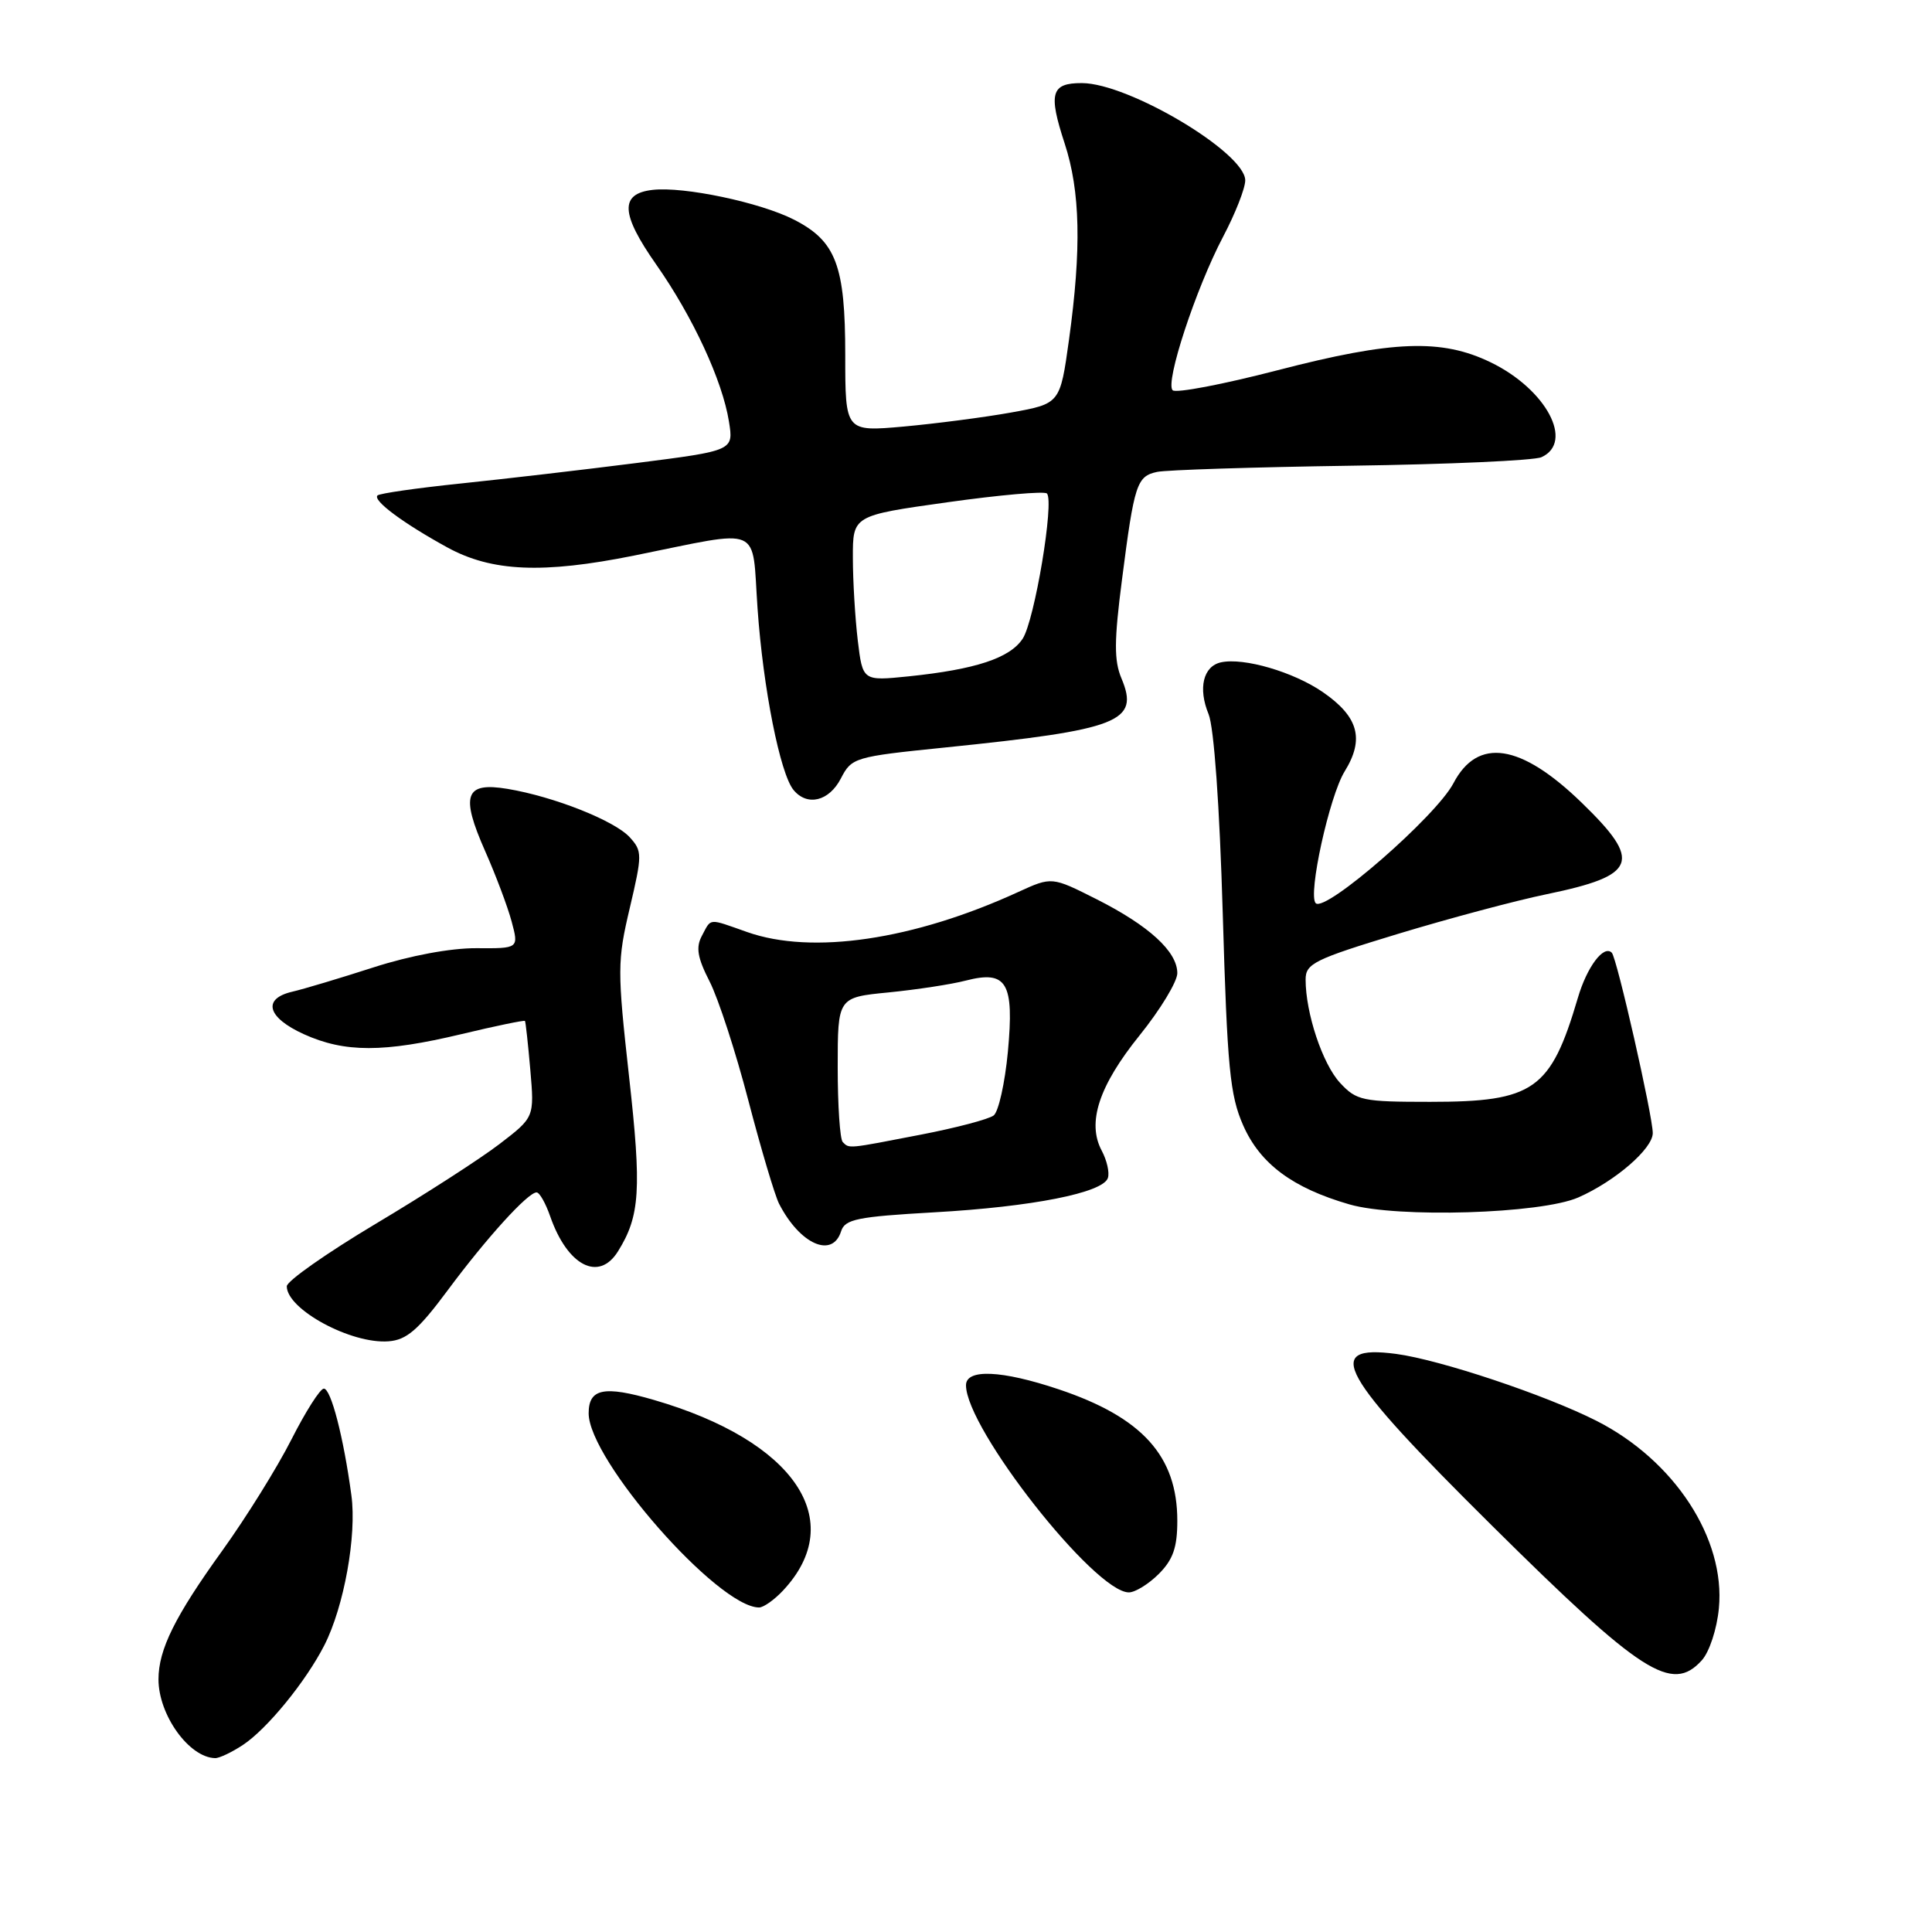 <?xml version="1.0" encoding="UTF-8" standalone="no"?>
<!DOCTYPE svg PUBLIC "-//W3C//DTD SVG 1.1//EN" "http://www.w3.org/Graphics/SVG/1.1/DTD/svg11.dtd" >
<svg xmlns="http://www.w3.org/2000/svg" xmlns:xlink="http://www.w3.org/1999/xlink" version="1.1" viewBox="0 0 256 256">
 <g >
 <path fill="currentColor"
d=" M 32.18 231.22 C 35.39 229.10 40.52 222.82 42.98 218.00 C 45.58 212.90 47.29 203.46 46.56 198.13 C 45.53 190.47 43.86 184.00 42.91 184.00 C 42.42 184.00 40.49 187.04 38.61 190.75 C 36.73 194.46 32.61 201.08 29.46 205.46 C 23.18 214.17 21.00 218.57 21.00 222.52 C 21.00 227.24 25.05 232.88 28.50 232.96 C 29.05 232.98 30.71 232.19 32.18 231.22 Z  M 225.49 220.01 C 226.50 218.90 227.50 215.86 227.76 213.11 C 228.65 203.88 221.87 193.51 211.55 188.27 C 204.78 184.84 190.83 180.18 184.99 179.40 C 175.20 178.11 177.40 182.05 197.70 202.16 C 217.52 221.80 221.53 224.38 225.49 220.01 Z  M 103.76 210.75 C 112.44 201.48 105.29 190.92 86.65 185.50 C 80.02 183.57 78.00 183.99 78.00 187.27 C 78.00 193.46 95.13 212.98 100.58 213.00 C 101.17 213.00 102.60 211.99 103.76 210.75 Z  M 153.55 208.55 C 155.44 206.65 156.00 205.04 156.00 201.50 C 156.00 192.94 151.36 187.80 140.28 184.09 C 132.74 181.56 128.00 181.35 128.00 183.55 C 128.00 189.30 145.06 211.00 149.58 211.00 C 150.41 211.00 152.20 209.90 153.55 208.55 Z  M 59.30 171.00 C 64.47 164.03 69.95 158.00 71.10 158.00 C 71.49 158.00 72.30 159.43 72.91 161.19 C 75.20 167.74 79.35 169.88 81.88 165.82 C 84.81 161.13 85.03 157.63 83.35 142.62 C 81.79 128.57 81.79 127.33 83.45 120.31 C 85.11 113.25 85.11 112.78 83.46 110.96 C 81.46 108.75 73.42 105.56 67.25 104.53 C 61.61 103.59 60.99 105.33 64.29 112.79 C 65.68 115.93 67.26 120.12 67.79 122.09 C 68.75 125.68 68.75 125.68 63.13 125.64 C 59.72 125.62 54.34 126.62 49.50 128.18 C 45.10 129.60 40.26 131.05 38.75 131.40 C 34.72 132.33 35.39 134.82 40.25 137.03 C 45.68 139.49 50.82 139.49 61.13 137.03 C 65.67 135.94 69.47 135.16 69.56 135.28 C 69.65 135.40 69.97 138.32 70.27 141.77 C 70.81 148.05 70.81 148.05 66.16 151.61 C 63.60 153.57 56.21 158.33 49.75 162.18 C 43.29 166.04 38.00 169.75 38.00 170.44 C 38.00 173.50 46.54 178.12 51.49 177.73 C 53.88 177.55 55.42 176.22 59.30 171.00 Z  M 111.45 163.15 C 111.96 161.55 113.57 161.22 123.77 160.64 C 136.78 159.91 146.15 158.05 146.80 156.09 C 147.04 155.38 146.67 153.76 145.99 152.48 C 144.00 148.77 145.60 143.89 151.01 137.18 C 153.75 133.78 156.00 130.07 156.00 128.95 C 156.00 126.09 152.25 122.66 145.30 119.15 C 139.37 116.16 139.37 116.16 134.93 118.19 C 121.07 124.55 107.60 126.54 99.00 123.50 C 93.77 121.66 94.28 121.61 93.01 123.99 C 92.18 125.53 92.41 126.89 94.03 130.06 C 95.18 132.31 97.49 139.40 99.16 145.82 C 100.84 152.25 102.67 158.40 103.23 159.50 C 105.99 164.88 110.30 166.79 111.45 163.15 Z  M 209.13 158.67 C 214.00 156.53 219.00 152.21 219.00 150.14 C 219.00 147.89 214.24 126.90 213.57 126.24 C 212.50 125.16 210.28 128.11 209.07 132.24 C 205.47 144.44 203.25 146.00 189.50 146.00 C 180.52 146.00 179.75 145.84 177.56 143.48 C 175.24 140.97 173.00 134.25 173.00 129.79 C 173.00 127.68 174.16 127.11 185.25 123.74 C 191.99 121.70 200.84 119.33 204.93 118.49 C 216.95 116.00 217.65 114.18 209.57 106.35 C 201.49 98.52 195.80 97.66 192.59 103.78 C 190.29 108.17 175.61 120.95 174.34 119.68 C 173.27 118.60 176.15 105.50 178.17 102.22 C 180.83 97.92 180.01 94.97 175.27 91.70 C 171.40 89.04 164.83 87.11 161.80 87.76 C 159.43 88.27 158.73 91.20 160.14 94.62 C 160.86 96.37 161.60 106.71 162.02 121.03 C 162.62 141.50 162.97 145.14 164.73 149.12 C 166.98 154.22 171.29 157.42 178.81 159.59 C 185.15 161.42 204.18 160.84 209.13 158.67 Z  M 111.42 103.15 C 112.85 100.38 113.21 100.27 125.20 99.05 C 148.38 96.68 151.02 95.65 148.60 89.89 C 147.61 87.54 147.62 84.91 148.67 76.80 C 150.30 64.11 150.63 63.11 153.32 62.53 C 154.52 62.27 166.07 61.90 179.00 61.71 C 191.93 61.53 203.29 61.02 204.25 60.58 C 208.63 58.59 204.87 51.57 197.52 48.01 C 191.02 44.86 184.55 45.10 169.32 49.05 C 162.07 50.93 155.80 52.13 155.38 51.71 C 154.36 50.69 158.44 38.27 162.06 31.38 C 163.68 28.31 165.00 24.95 165.00 23.90 C 165.00 20.23 149.56 11.03 143.36 11.01 C 139.27 11.00 138.89 12.34 141.07 19.00 C 143.15 25.35 143.31 32.97 141.65 45.00 C 140.47 53.49 140.47 53.49 133.98 54.66 C 130.42 55.30 124.01 56.13 119.75 56.52 C 112.00 57.21 112.00 57.21 112.00 47.05 C 112.00 35.17 110.78 31.95 105.20 29.10 C 100.73 26.82 90.61 24.69 86.48 25.16 C 82.10 25.66 82.23 28.32 86.95 35.05 C 91.79 41.95 95.73 50.44 96.59 55.86 C 97.21 59.71 97.21 59.71 84.35 61.35 C 77.28 62.25 66.78 63.47 61.01 64.07 C 55.23 64.67 50.29 65.38 50.02 65.65 C 49.36 66.31 53.44 69.34 59.28 72.54 C 65.16 75.76 71.92 76.05 84.00 73.62 C 101.32 70.13 99.59 69.39 100.38 80.64 C 101.12 91.22 103.37 102.53 105.15 104.68 C 106.97 106.88 109.86 106.17 111.42 103.15 Z  M 111.67 151.33 C 111.30 150.97 111.00 146.50 111.00 141.41 C 111.00 132.16 111.00 132.16 117.75 131.50 C 121.46 131.13 126.07 130.43 127.98 129.93 C 133.42 128.53 134.40 130.20 133.55 139.36 C 133.16 143.50 132.31 147.30 131.67 147.80 C 131.03 148.30 126.67 149.45 122.00 150.35 C 112.25 152.24 112.55 152.22 111.67 151.33 Z  M 113.66 84.87 C 113.31 81.92 113.01 76.98 113.01 73.90 C 113.00 68.31 113.00 68.31 125.56 66.55 C 132.47 65.58 138.39 65.06 138.72 65.39 C 139.73 66.40 137.09 82.22 135.51 84.63 C 133.82 87.20 129.29 88.70 120.40 89.62 C 114.31 90.24 114.31 90.24 113.66 84.87 Z "/>
</g>
</svg>